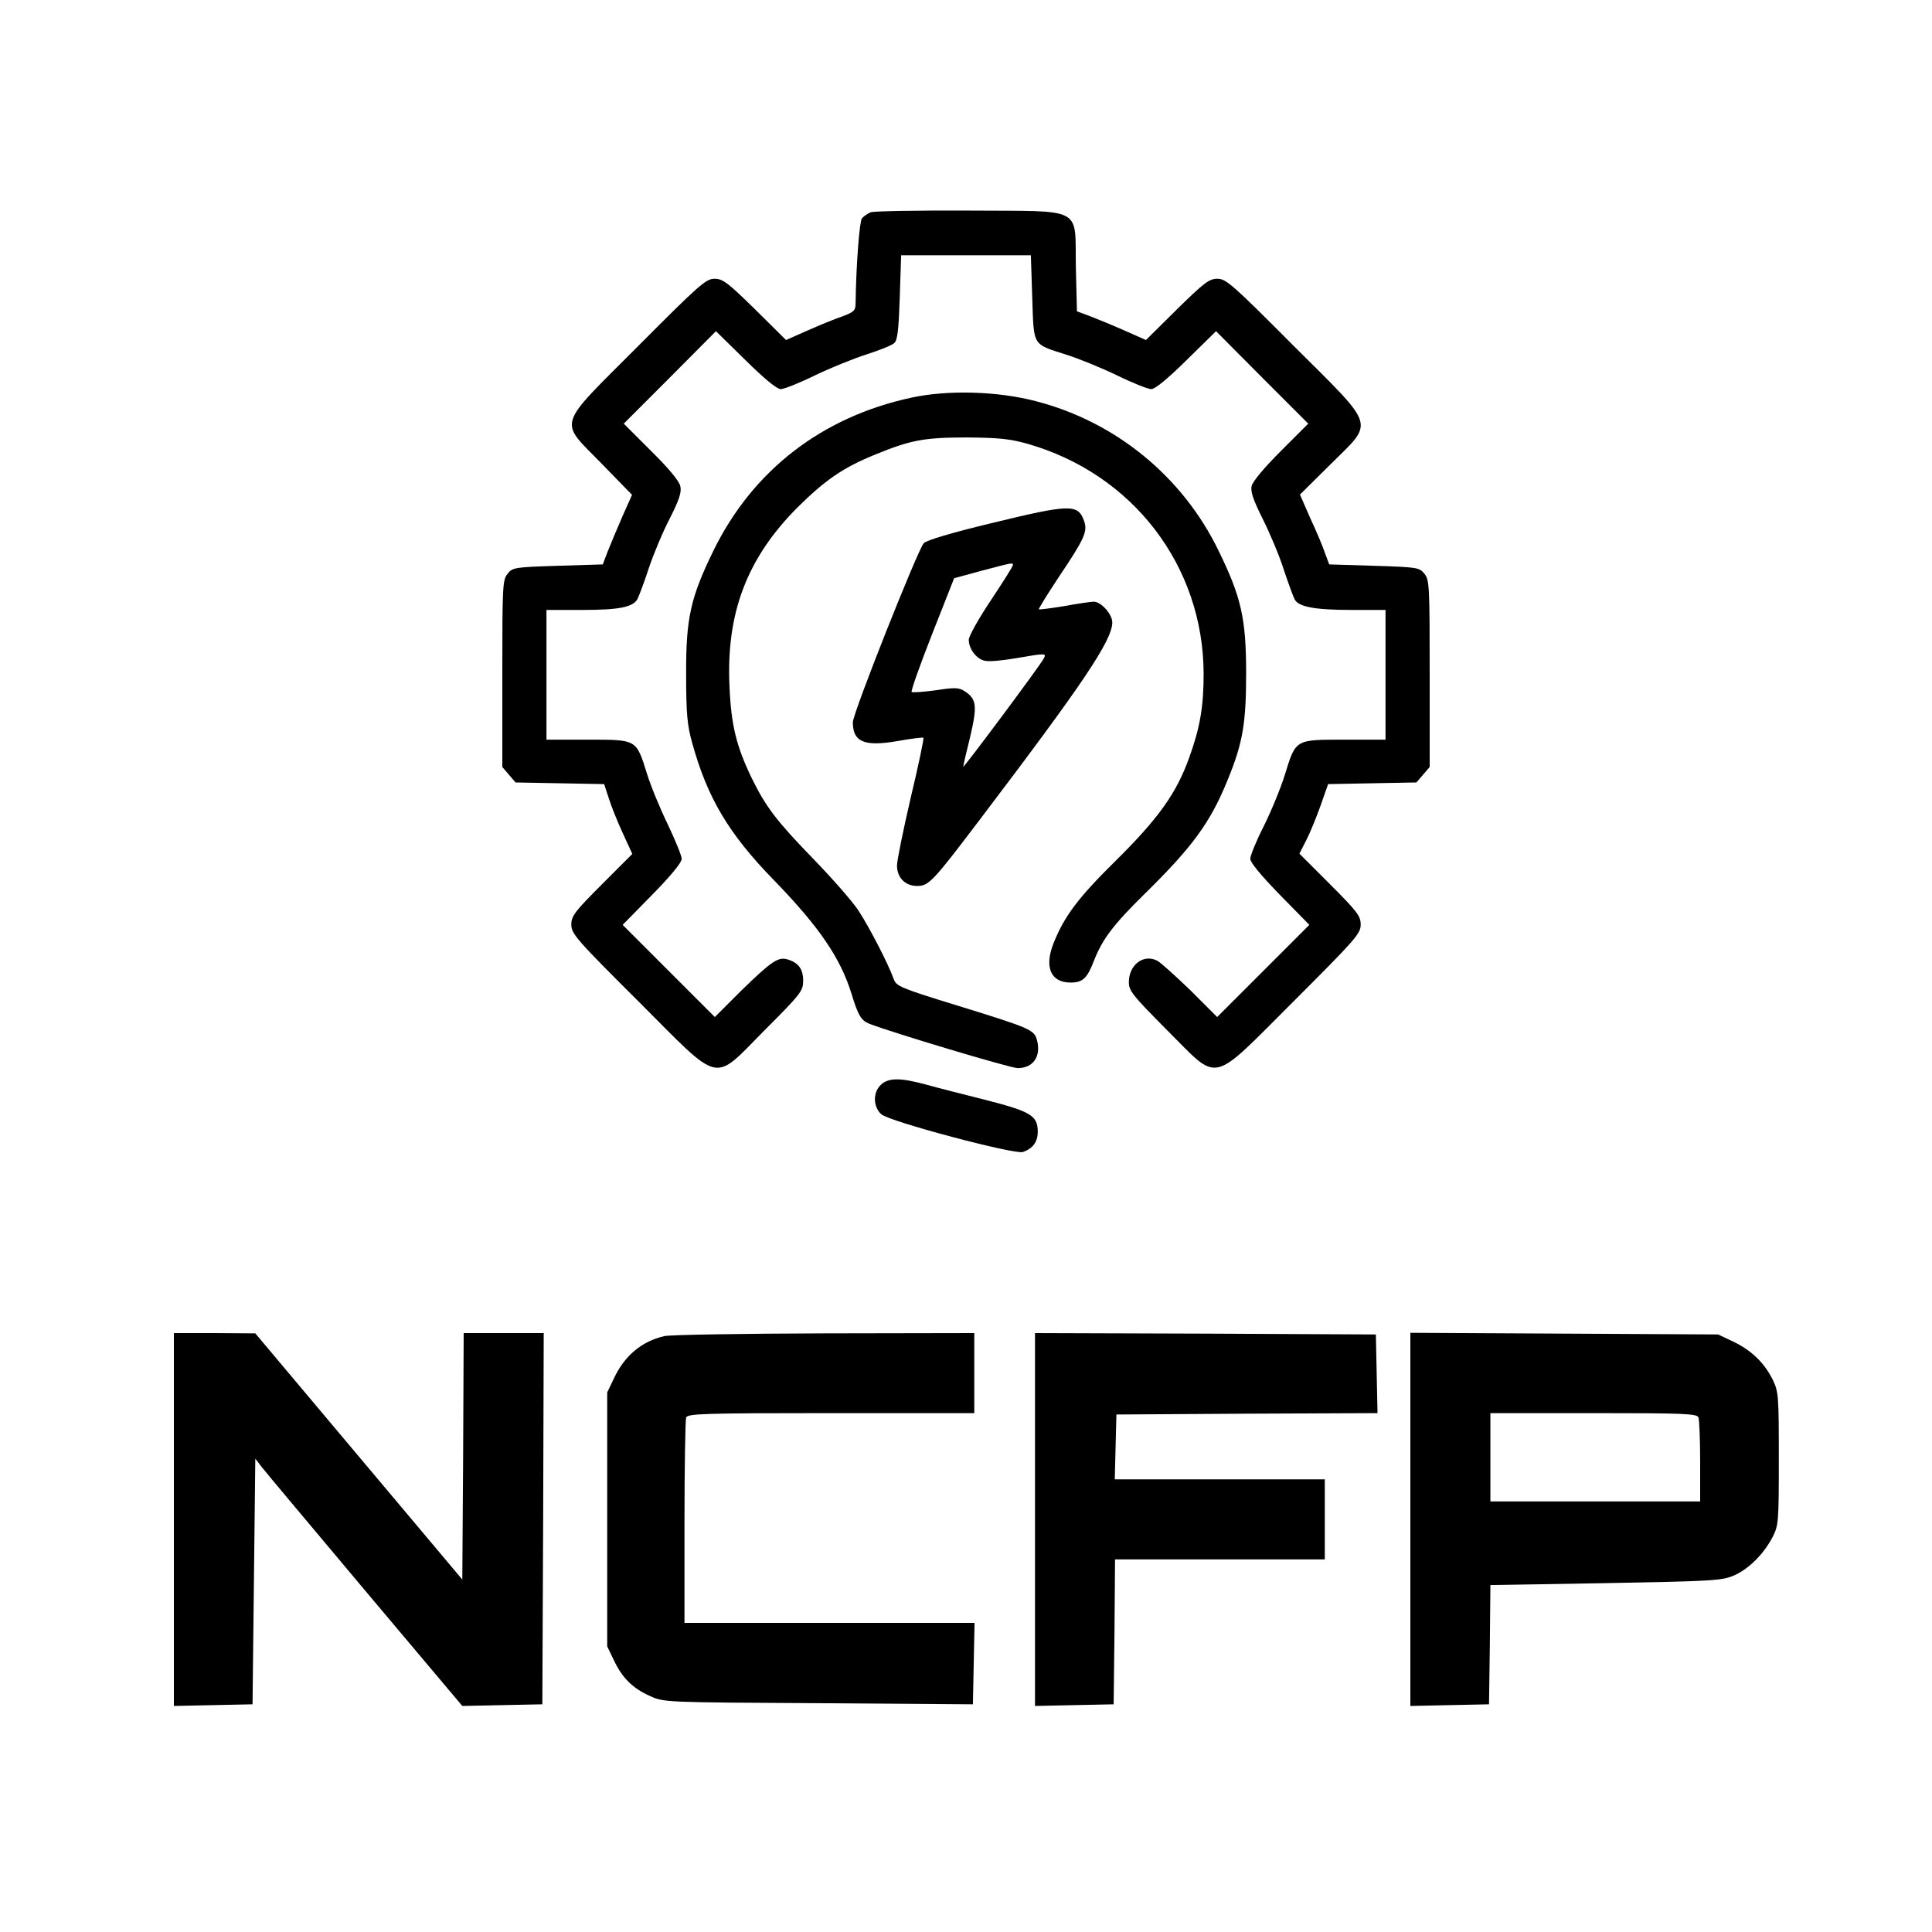 <?xml version="1.0" standalone="no"?>
<!DOCTYPE svg PUBLIC "-//W3C//DTD SVG 20010904//EN"
 "http://www.w3.org/TR/2001/REC-SVG-20010904/DTD/svg10.dtd">
<svg version="1.0" xmlns="http://www.w3.org/2000/svg"
 width="700pt" height="700pt" viewBox="0 0 700 700"
 preserveAspectRatio="xMidYMid meet">
<g transform="translate(0,700) scale(0.1,-0.1)"
fill="#000000" stroke="none">
<path d="M3155 6231 c-12 -5 -26 -15 -32 -22 -9 -12 -21 -166 -23 -306 0 -28
-5 -33 -47 -49 -27 -9 -83 -32 -126 -51 l-79 -35 -112 111 c-99 97 -117 111
-147 111 -31 0 -55 -21 -276 -243 -300 -301 -290 -266 -133 -427 l110 -113
-34 -76 c-18 -42 -42 -98 -53 -126 l-19 -50 -163 -5 c-156 -5 -164 -6 -182
-29 -18 -22 -19 -44 -19 -362 l0 -338 24 -28 24 -28 161 -3 160 -3 17 -52 c9
-29 32 -86 51 -127 l34 -74 -111 -111 c-98 -98 -110 -114 -110 -145 0 -33 18
-54 243 -278 306 -306 266 -297 459 -103 131 131 138 141 138 178 0 42 -17 65
-57 77 -33 10 -58 -7 -166 -112 l-97 -97 -167 167 -167 167 107 109 c67 68
107 117 107 130 0 11 -23 67 -50 124 -28 57 -62 140 -76 185 -39 125 -36 123
-214 123 l-150 0 0 235 0 235 129 0 c134 0 185 10 201 40 5 10 24 60 41 112
17 51 51 132 76 180 34 67 43 95 38 116 -3 18 -43 66 -105 127 l-100 100 167
167 167 168 107 -105 c69 -68 114 -105 128 -105 11 0 67 22 124 50 56 27 140
61 187 76 47 15 92 33 100 41 12 10 16 48 20 166 l5 152 235 0 235 0 5 -153
c6 -179 -1 -167 123 -207 45 -14 128 -48 184 -75 57 -28 113 -50 124 -50 14 0
59 37 128 105 l107 105 167 -168 167 -167 -100 -100 c-59 -59 -102 -110 -105
-126 -5 -20 6 -51 40 -119 25 -50 60 -132 76 -183 17 -51 35 -100 40 -109 14
-27 74 -38 207 -38 l122 0 0 -235 0 -235 -150 0 c-178 0 -175 2 -215 -128 -15
-48 -49 -131 -76 -185 -27 -53 -49 -107 -49 -119 0 -13 39 -60 107 -130 l107
-109 -167 -167 -167 -167 -97 97 c-54 52 -108 101 -120 107 -50 26 -103 -15
-103 -78 0 -31 14 -48 138 -173 193 -192 152 -202 459 104 225 225 243 245
243 278 0 31 -12 47 -111 146 l-111 111 25 49 c14 27 37 84 52 126 l27 77 160
3 160 3 24 28 24 28 0 338 c0 318 -1 340 -19 362 -18 23 -26 24 -182 29 l-163
5 -15 40 c-7 22 -31 79 -53 126 l-38 87 110 109 c160 159 170 128 -133 430
-221 222 -245 243 -276 243 -30 0 -48 -14 -147 -111 l-112 -111 -79 35 c-43
19 -99 42 -125 52 l-46 17 -4 159 c-4 224 35 203 -386 206 -185 1 -346 -2
-357 -6z"/>
<path d="M3301 5559 c-324 -70 -574 -264 -716 -554 -83 -170 -100 -245 -99
-450 0 -141 4 -183 22 -247 55 -199 132 -329 297 -498 163 -168 240 -281 280
-410 24 -79 35 -97 64 -109 82 -32 512 -161 538 -161 57 0 86 43 70 102 -10
37 -24 43 -286 124 -209 64 -224 71 -233 97 -20 56 -89 189 -129 250 -23 34
-97 118 -164 187 -131 135 -170 186 -221 290 -56 116 -75 192 -81 335 -12 265
64 463 246 646 101 100 166 145 282 192 129 53 178 62 334 62 114 -1 154 -5
218 -23 382 -109 637 -443 638 -833 0 -120 -13 -196 -53 -306 -46 -128 -112
-220 -267 -373 -135 -133 -185 -200 -224 -298 -34 -86 -10 -142 62 -142 44 0
60 15 85 80 30 77 71 131 182 240 176 173 240 260 304 419 53 130 65 202 65
381 0 200 -18 277 -100 445 -130 268 -372 466 -660 541 -140 37 -322 42 -454
13z"/>
<path d="M3590 5104 c-141 -34 -232 -61 -243 -72 -21 -22 -257 -616 -257 -649
0 -71 41 -89 162 -68 50 9 92 14 94 12 2 -2 -18 -100 -46 -216 -27 -117 -50
-228 -50 -247 0 -44 30 -74 73 -74 42 0 57 16 223 235 378 498 484 655 484
720 0 30 -41 75 -67 75 -10 0 -58 -7 -107 -16 -48 -8 -90 -13 -92 -12 -2 2 31
55 72 117 94 140 105 165 92 203 -22 63 -50 62 -338 -8z m80 -151 c0 -5 -36
-62 -80 -128 -44 -66 -80 -130 -80 -143 0 -33 28 -70 58 -76 15 -4 65 1 112 9
110 19 113 19 101 -2 -15 -28 -291 -398 -291 -391 0 4 11 52 25 108 26 111 24
137 -19 165 -21 14 -35 15 -106 4 -44 -6 -84 -9 -87 -6 -3 4 30 97 74 209 l80
203 99 27 c114 30 114 30 114 21z"/>
<path d="M3192 3070 c-30 -28 -29 -80 1 -107 27 -26 484 -147 513 -137 37 13
54 37 54 74 0 58 -26 73 -190 115 -80 20 -178 45 -217 56 -93 25 -134 24 -161
-1z"/>
<path d="M630 1495 l0 -676 143 3 142 3 5 445 5 445 23 -30 c13 -17 182 -218
375 -448 l352 -418 145 3 145 3 3 673 2 672 -145 0 -145 0 -2 -446 -3 -447
-375 446 -375 446 -147 1 -148 0 0 -675z"/>
<path d="M2407 2159 c-83 -19 -145 -72 -183 -154 l-24 -50 0 -460 0 -460 24
-50 c30 -64 68 -102 131 -130 50 -23 55 -23 610 -26 l560 -4 3 148 3 147 -526
0 -525 0 0 364 c0 200 3 371 6 380 5 14 61 16 525 16 l519 0 0 145 0 145 -542
-1 c-299 -1 -560 -5 -581 -10z"/>
<path d="M3750 1495 l0 -676 143 3 142 3 3 263 2 262 380 0 380 0 0 145 0 145
-380 0 -381 0 3 118 3 117 473 3 473 2 -3 143 -3 142 -617 3 -618 2 0 -675z"/>
<path d="M5110 1495 l0 -676 143 3 142 3 3 216 2 216 417 7 c386 7 420 9 464
27 55 24 108 77 141 139 22 43 23 53 23 285 0 229 -1 242 -22 286 -31 62 -78
107 -143 138 l-55 26 -557 3 -558 3 0 -676z m1044 369 c3 -9 6 -81 6 -160 l0
-144 -380 0 -380 0 0 160 0 160 374 0 c332 0 375 -2 380 -16z"/>
</g>
</svg>
